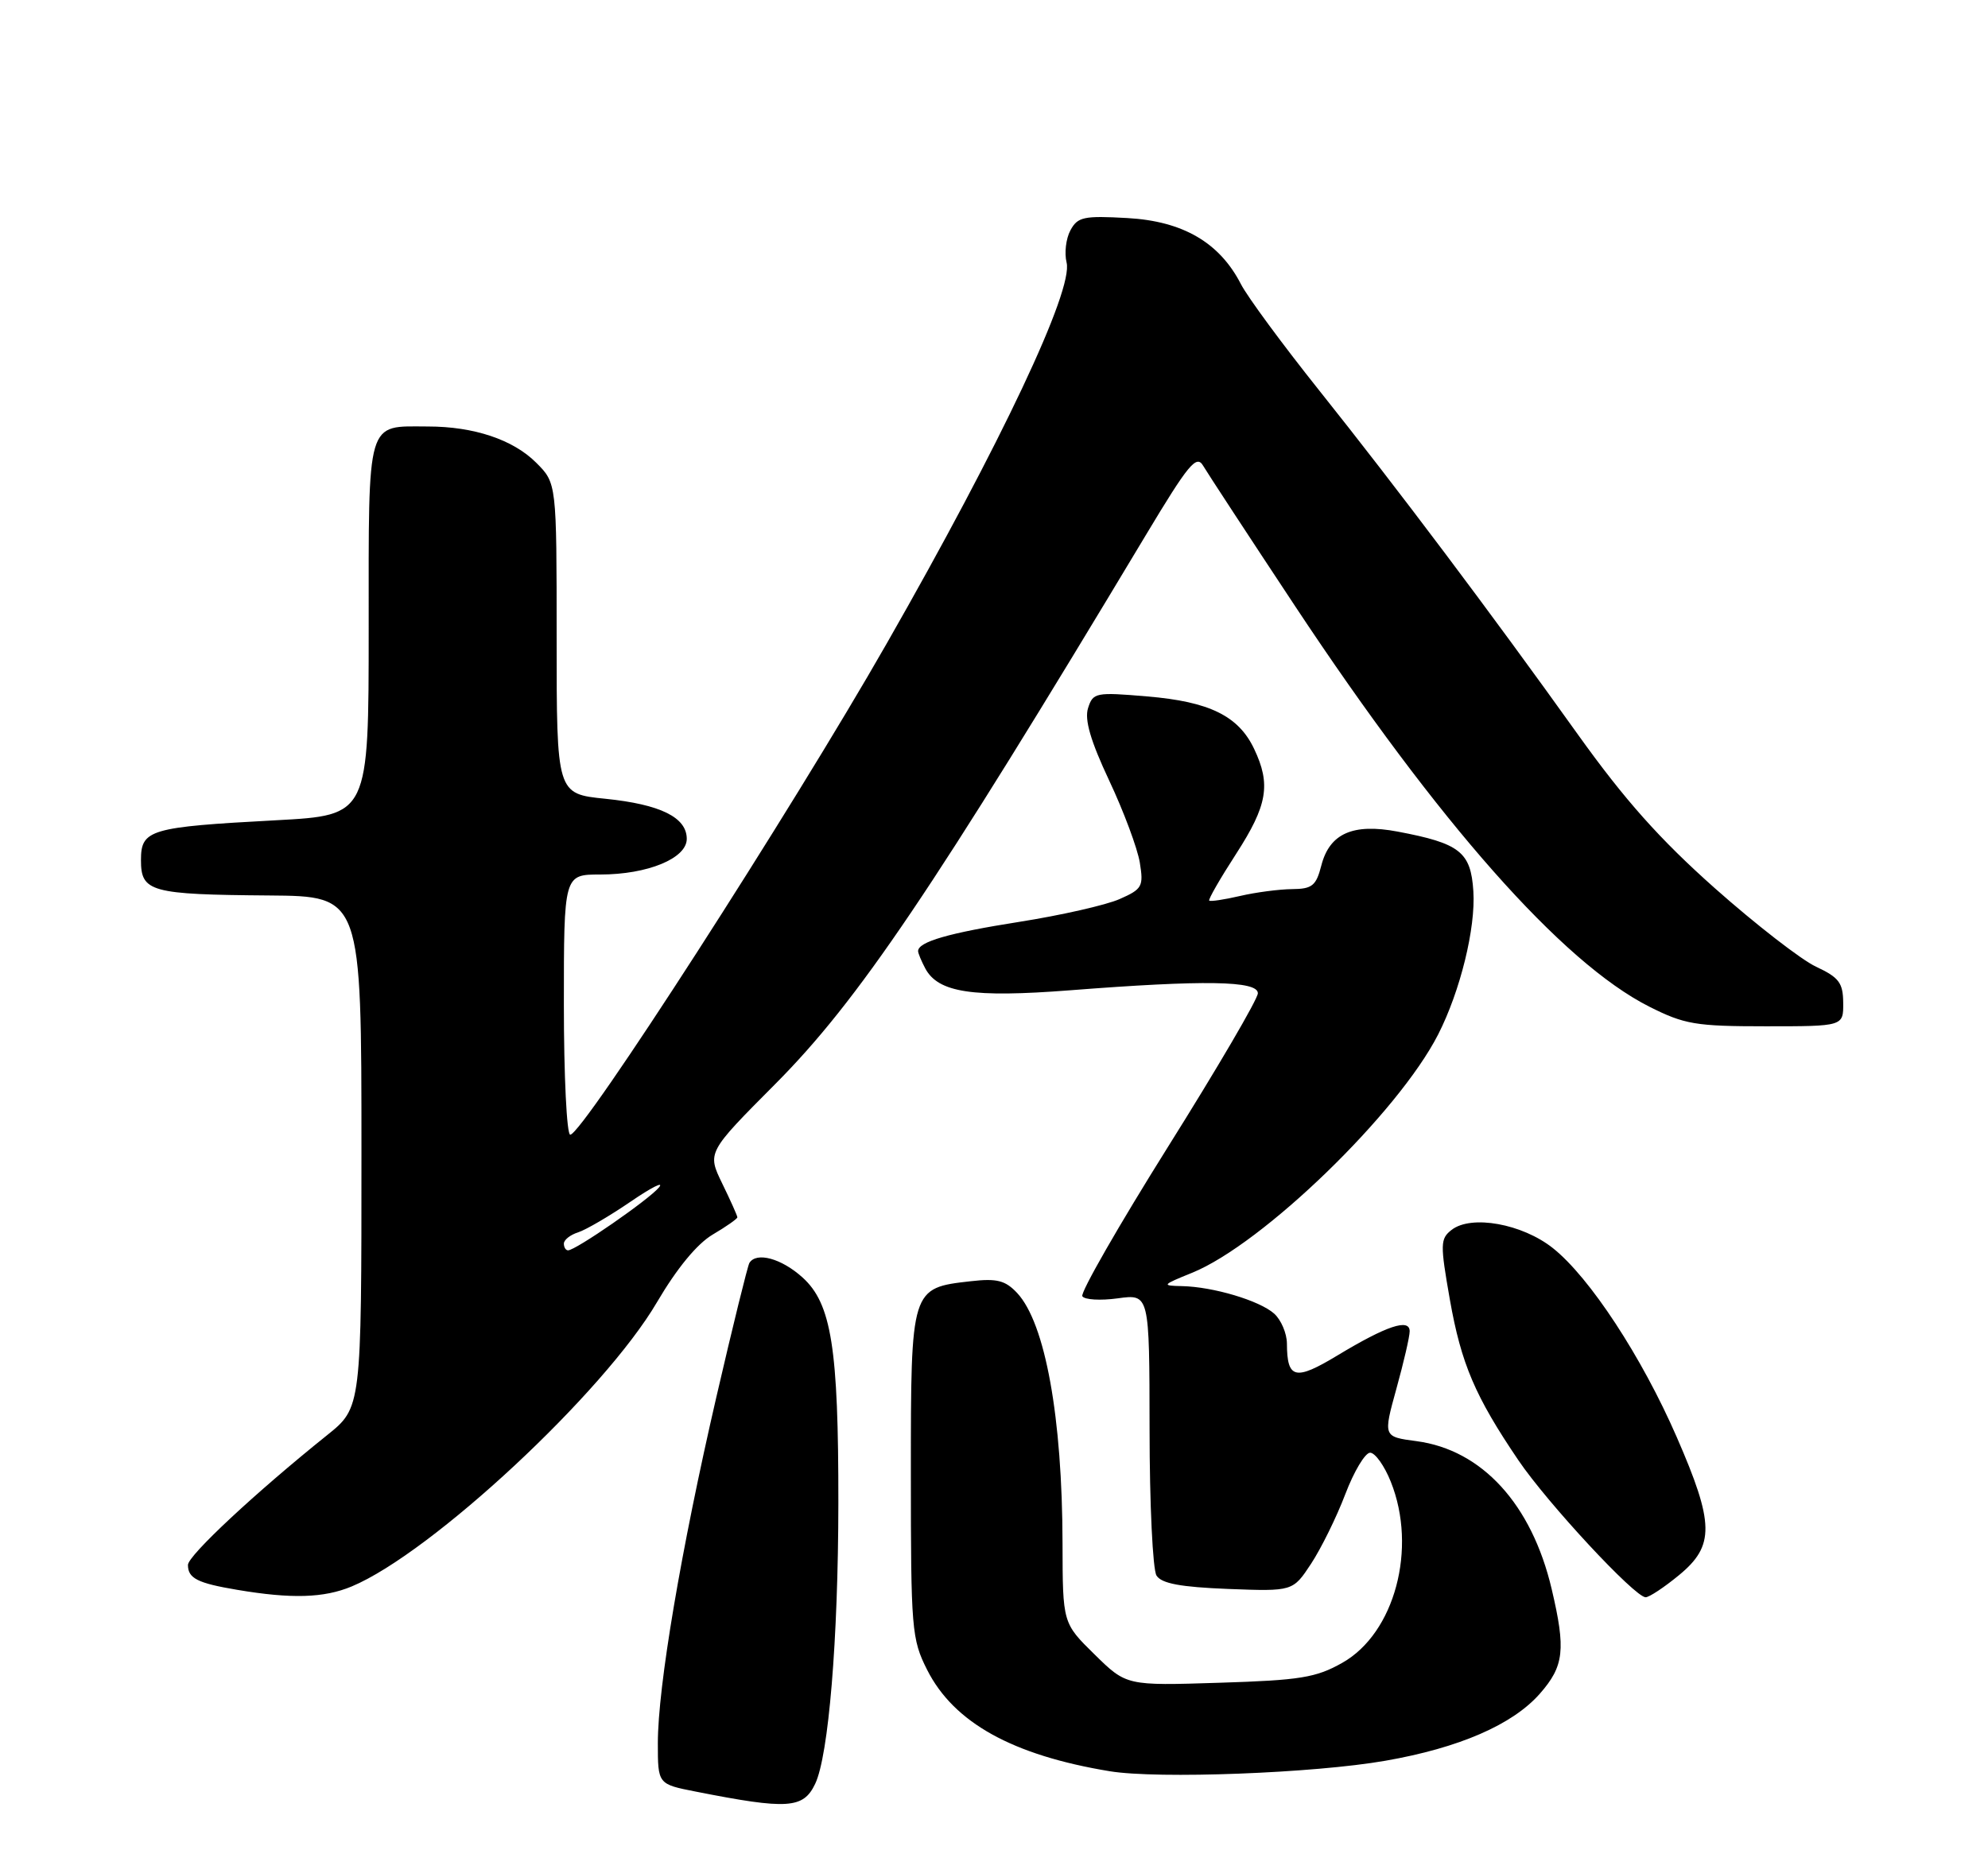 <?xml version="1.0" encoding="UTF-8" standalone="no"?>
<!DOCTYPE svg PUBLIC "-//W3C//DTD SVG 1.1//EN" "http://www.w3.org/Graphics/SVG/1.1/DTD/svg11.dtd" >
<svg xmlns="http://www.w3.org/2000/svg" xmlns:xlink="http://www.w3.org/1999/xlink" version="1.1" viewBox="0 0 275 256">
 <g >
 <path fill="currentColor"
d=" M 112.76 246.82 C 114.62 242.93 115.95 226.89 115.97 208.00 C 115.99 186.51 115.02 180.37 111.01 176.75 C 108.09 174.11 104.62 173.17 103.66 174.75 C 103.42 175.16 101.36 183.50 99.10 193.27 C 94.20 214.48 91.00 233.38 91.00 241.18 C 91.00 246.86 91.00 246.86 96.25 247.89 C 108.97 250.40 111.12 250.26 112.76 246.82 Z  M 191.64 243.62 C 201.85 241.84 209.24 238.63 213.01 234.34 C 216.36 230.52 216.62 228.25 214.64 219.85 C 211.88 208.13 205.00 200.60 195.94 199.40 C 191.33 198.79 191.33 198.79 193.16 192.16 C 194.17 188.52 195.00 184.94 195.00 184.20 C 195.00 182.37 191.82 183.43 185.01 187.54 C 179.17 191.07 178.04 190.81 178.02 185.90 C 178.01 184.48 177.21 182.61 176.25 181.75 C 174.22 179.95 167.82 178.04 163.50 177.95 C 160.65 177.89 160.72 177.80 164.89 176.11 C 174.65 172.15 193.39 154.00 198.94 143.13 C 202.00 137.12 204.14 128.43 203.81 123.31 C 203.46 117.87 201.96 116.69 193.33 115.06 C 187.14 113.89 183.92 115.32 182.78 119.75 C 182.06 122.56 181.51 123.00 178.72 123.02 C 176.95 123.04 173.71 123.46 171.53 123.97 C 169.34 124.48 167.43 124.76 167.27 124.61 C 167.12 124.45 168.79 121.54 171.00 118.13 C 175.33 111.42 175.83 108.54 173.48 103.61 C 171.32 99.06 167.30 97.08 158.70 96.36 C 151.56 95.75 151.19 95.83 150.51 97.98 C 150.00 99.57 150.86 102.52 153.44 108.01 C 155.45 112.28 157.35 117.39 157.67 119.35 C 158.21 122.66 158.00 123.02 154.87 124.40 C 153.02 125.22 146.78 126.64 141.00 127.55 C 131.23 129.09 127.00 130.31 127.00 131.60 C 127.00 131.89 127.45 132.97 127.99 133.99 C 129.79 137.35 134.53 138.06 148.00 137.02 C 166.59 135.57 174.00 135.69 174.00 137.43 C 174.00 138.22 168.41 147.77 161.58 158.66 C 154.76 169.55 149.42 178.86 149.72 179.35 C 150.02 179.84 152.23 179.97 154.63 179.64 C 159.00 179.04 159.00 179.04 159.02 197.77 C 159.02 208.07 159.46 217.18 159.98 218.00 C 160.68 219.10 163.29 219.59 169.88 219.85 C 178.84 220.19 178.84 220.19 181.37 216.35 C 182.76 214.23 184.89 209.91 186.09 206.75 C 187.29 203.59 188.84 201.00 189.53 201.00 C 190.22 201.00 191.51 202.81 192.39 205.02 C 196.08 214.24 192.93 225.98 185.68 230.07 C 182.04 232.13 179.85 232.48 168.66 232.83 C 155.82 233.24 155.82 233.24 151.41 228.91 C 147.00 224.58 147.00 224.58 146.98 213.54 C 146.95 196.09 144.59 183.09 140.71 178.91 C 139.07 177.16 137.91 176.86 134.31 177.27 C 125.99 178.21 126.00 178.18 126.00 203.94 C 126.00 225.43 126.11 226.80 128.25 231.04 C 131.94 238.35 140.05 242.85 153.50 245.07 C 160.17 246.17 181.76 245.35 191.64 243.62 Z  M 48.66 219.50 C 59.70 214.88 83.57 192.66 90.89 180.16 C 93.64 175.48 96.43 172.09 98.60 170.81 C 100.47 169.71 102.00 168.63 102.00 168.43 C 102.00 168.22 101.06 166.12 99.91 163.76 C 97.82 159.46 97.82 159.46 107.25 149.98 C 118.69 138.48 128.99 123.23 158.49 74.06 C 164.40 64.21 165.51 62.87 166.43 64.44 C 167.02 65.44 172.75 74.19 179.16 83.88 C 198.99 113.83 216.08 133.17 228.10 139.26 C 233.02 141.74 234.54 142.00 244.26 142.00 C 255.00 142.00 255.00 142.00 254.97 138.75 C 254.95 135.99 254.39 135.24 251.22 133.76 C 249.18 132.81 242.88 127.92 237.23 122.91 C 229.59 116.12 224.75 110.68 218.28 101.64 C 206.16 84.68 193.24 67.50 182.47 54.00 C 177.42 47.67 172.55 41.06 171.65 39.30 C 168.69 33.55 163.62 30.60 155.95 30.17 C 149.90 29.83 149.07 30.01 148.07 31.87 C 147.45 33.02 147.22 35.02 147.54 36.32 C 148.50 40.12 138.50 61.31 122.68 89.00 C 109.44 112.20 80.58 157.00 78.88 157.00 C 78.40 157.00 78.00 148.90 78.00 139.00 C 78.00 121.00 78.00 121.00 83.03 121.00 C 89.58 121.00 95.00 118.77 95.00 116.07 C 95.00 113.09 91.36 111.30 83.75 110.52 C 77.00 109.84 77.00 109.84 77.00 88.34 C 77.00 66.85 77.00 66.85 74.17 64.02 C 70.98 60.83 65.56 59.01 59.18 59.01 C 50.61 58.99 51.00 57.67 51.00 86.93 C 51.00 112.80 51.00 112.80 38.25 113.49 C 20.67 114.43 19.50 114.78 19.50 119.02 C 19.50 123.41 20.83 123.77 37.25 123.90 C 50.00 124.00 50.00 124.00 50.00 159.38 C 50.00 194.76 50.00 194.76 45.25 198.57 C 35.33 206.53 26.00 215.23 26.00 216.53 C 26.00 218.38 27.32 219.05 32.80 219.97 C 40.32 221.24 44.81 221.11 48.66 219.50 Z  M 232.27 217.93 C 237.21 213.86 237.15 210.79 231.94 198.83 C 227.10 187.72 219.90 176.74 214.82 172.70 C 210.58 169.32 203.52 168.05 200.80 170.17 C 199.22 171.40 199.21 172.13 200.56 179.82 C 202.13 188.70 204.05 193.21 210.05 202.06 C 214.08 208.00 226.15 221.00 227.64 221.00 C 228.14 221.00 230.22 219.62 232.27 217.93 Z  M 78.00 172.07 C 78.00 171.55 78.89 170.85 79.97 170.51 C 81.06 170.16 84.32 168.25 87.22 166.27 C 90.13 164.28 91.90 163.39 91.16 164.29 C 89.78 165.97 79.63 173.00 78.58 173.00 C 78.26 173.00 78.00 172.58 78.00 172.07 Z "/>
</g>
</svg>